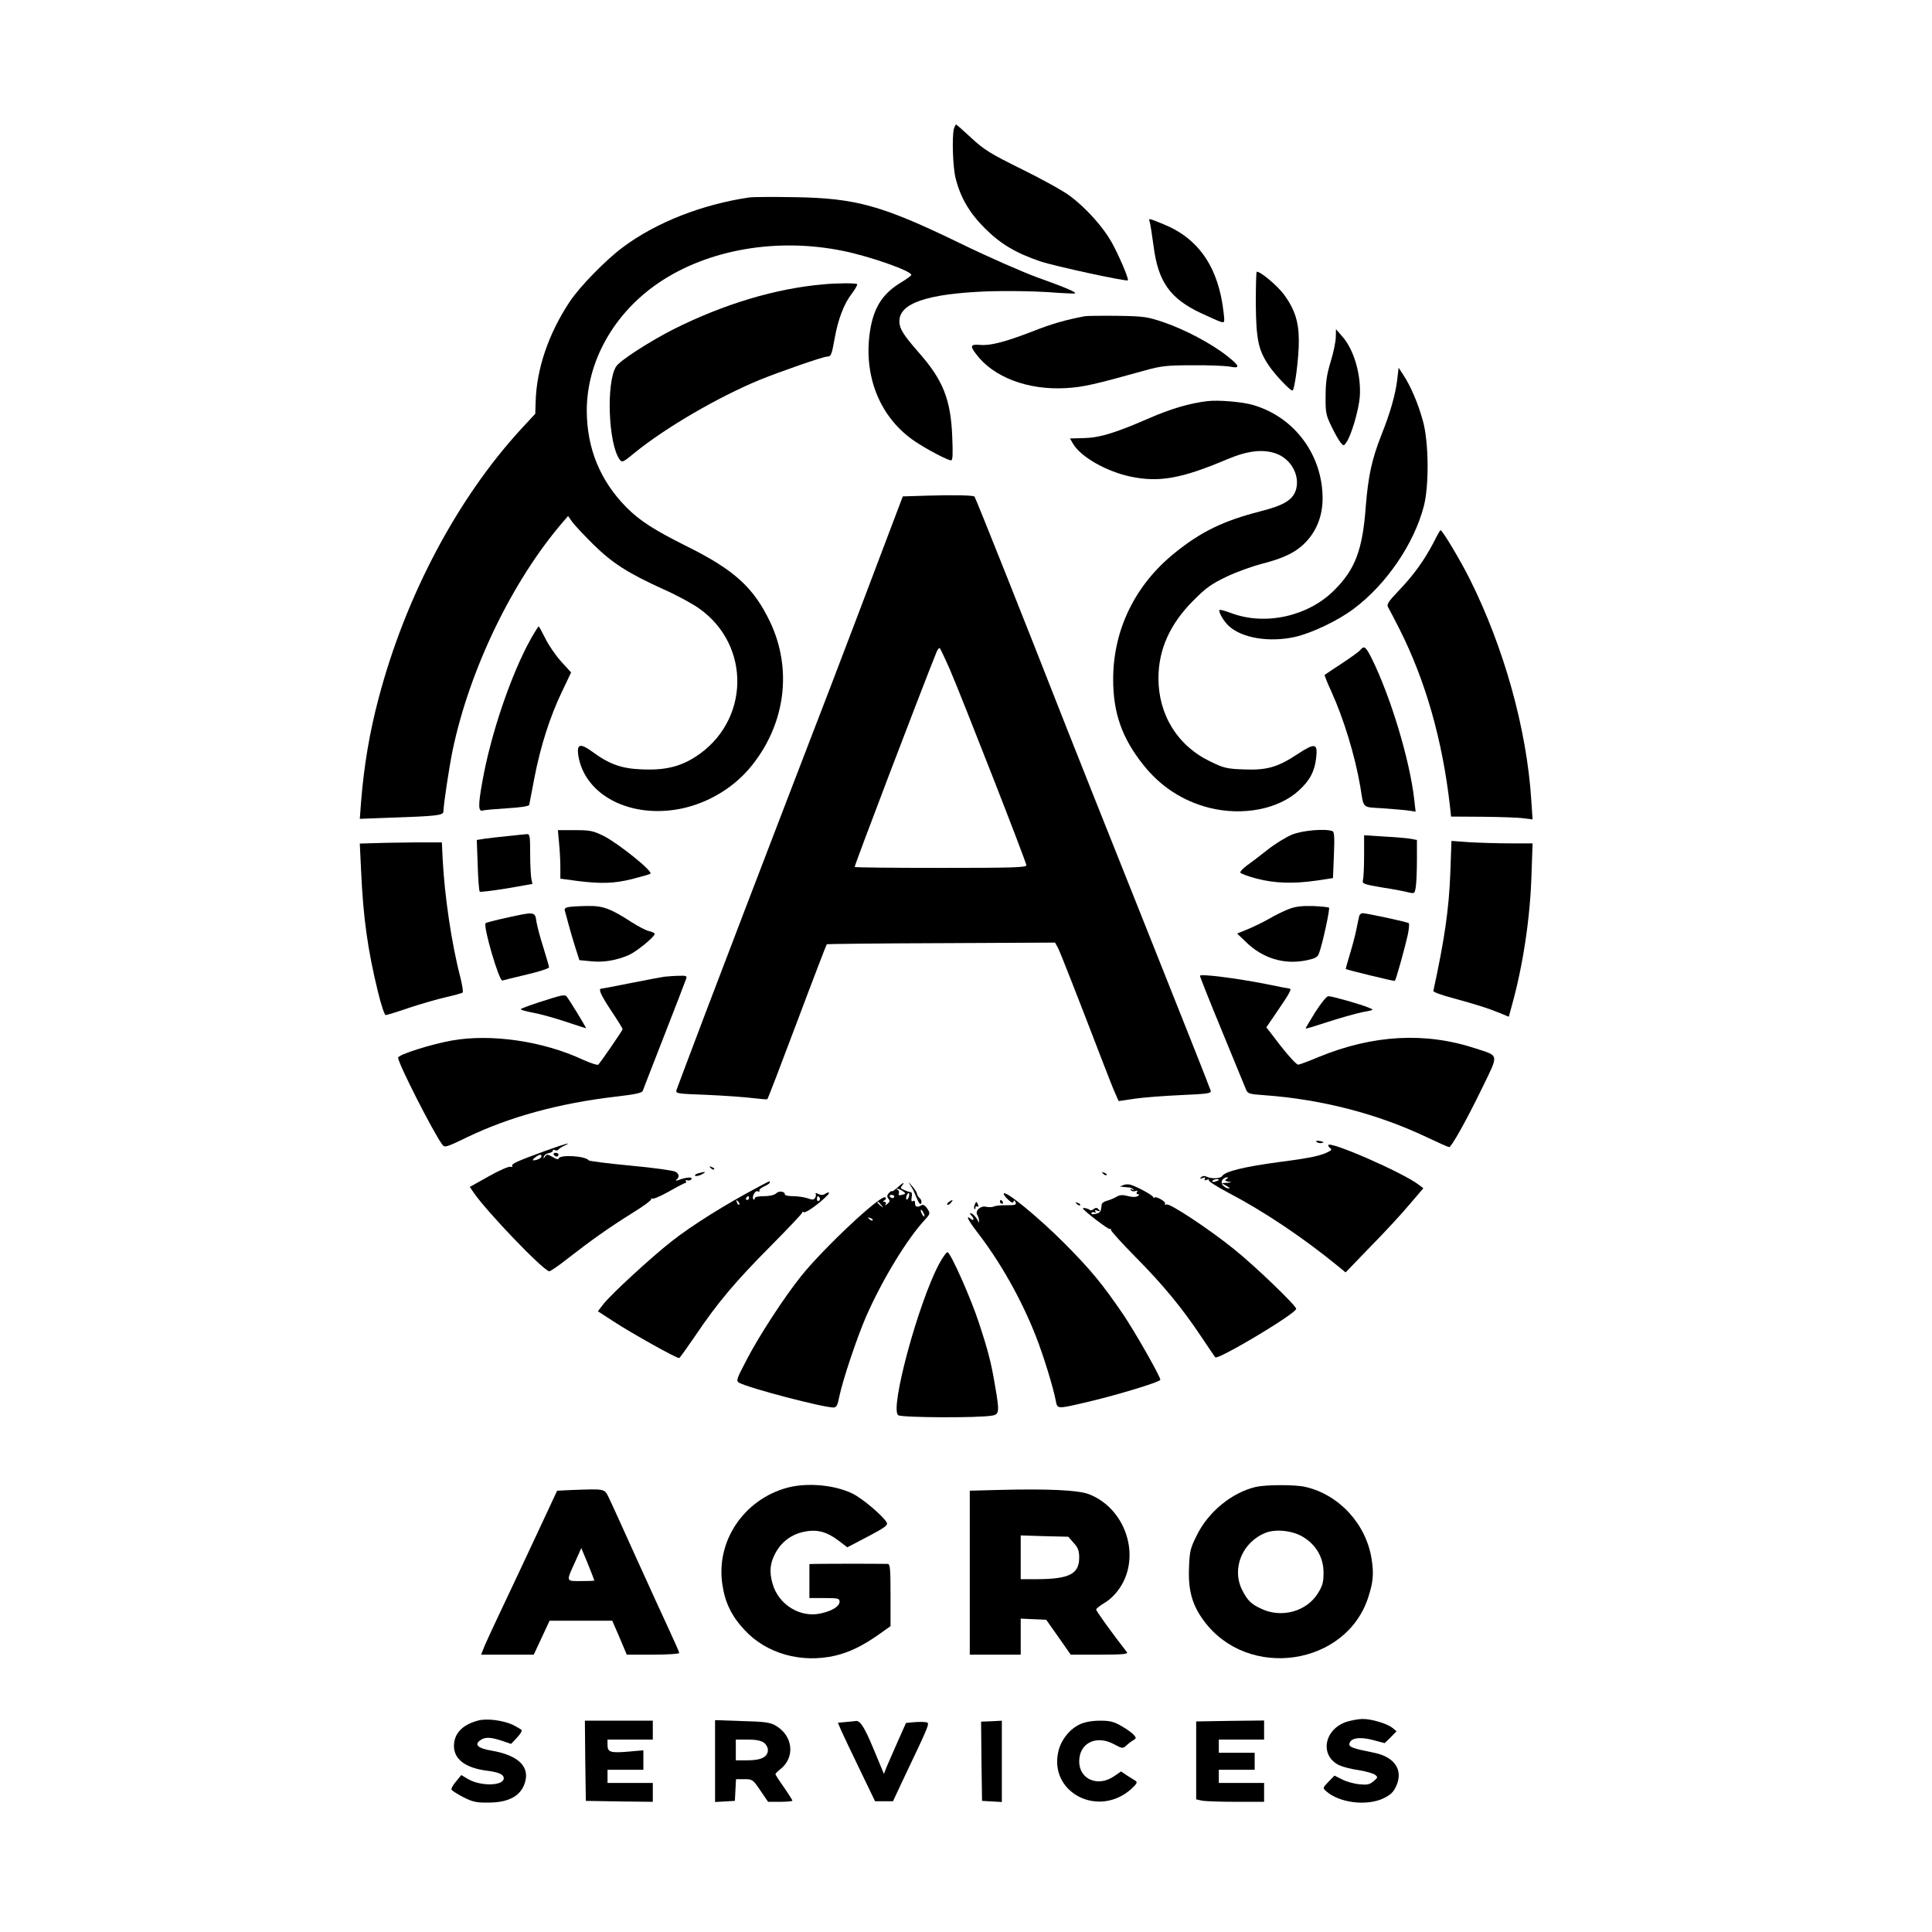 <?xml version="1.0" standalone="no"?>
<!DOCTYPE svg PUBLIC "-//W3C//DTD SVG 20010904//EN"
 "http://www.w3.org/TR/2001/REC-SVG-20010904/DTD/svg10.dtd">
<svg version="1.0" xmlns="http://www.w3.org/2000/svg"
 width="1024pt" height="1024pt" viewBox="0 0 1024 1024"
 preserveAspectRatio="xMidYMid meet">

<g transform="translate(0,1024) scale(0.1,-0.1)"
fill="#000000" stroke="none">
<path d="M5056 9558 c-11 -44 -6 -204 9 -263 26 -103 73 -183 155 -265 83 -83
164 -131 293 -175 77 -26 457 -108 465 -101 6 7 -47 132 -86 202 -45 80 -133
179 -219 244 -35 27 -151 91 -257 143 -170 84 -201 104 -268 166 -42 39 -78
71 -81 71 -2 0 -7 -10 -11 -22z"/>
<path d="M3975 9194 c-251 -36 -498 -133 -673 -264 -91 -67 -232 -212 -283
-290 -112 -169 -175 -355 -180 -529 l-2 -64 -75 -81 c-339 -369 -613 -887
-755 -1426 -48 -180 -78 -360 -93 -547 l-7 -93 159 6 c241 8 284 12 284 32 1
38 30 233 49 325 90 430 317 900 586 1212 l26 30 21 -30 c11 -16 62 -70 112
-120 103 -101 183 -152 374 -239 68 -30 153 -76 189 -102 276 -197 266 -599
-19 -784 -83 -54 -164 -73 -284 -68 -110 4 -174 27 -265 94 -63 46 -83 41 -74
-19 33 -213 279 -339 550 -282 144 31 280 114 371 229 178 223 214 512 95 761
-86 180 -189 274 -434 396 -182 91 -255 138 -328 211 -139 142 -208 311 -209
511 0 261 143 516 381 678 261 177 628 241 978 169 143 -29 361 -106 361 -127
0 -4 -23 -21 -51 -38 -106 -63 -154 -142 -171 -284 -27 -230 63 -440 241 -560
62 -42 174 -101 192 -101 9 0 10 34 6 128 -8 195 -49 298 -176 442 -82 94
-103 126 -104 165 -3 98 148 149 473 161 91 3 230 1 310 -4 79 -6 146 -9 148
-7 7 7 -53 32 -198 84 -80 29 -264 110 -410 181 -416 202 -554 240 -880 245
-113 2 -218 1 -235 -1z"/>
<path d="M6094 9063 c3 -10 12 -67 20 -126 24 -190 87 -279 250 -356 45 -21
92 -42 104 -46 23 -7 24 -6 17 52 -27 236 -132 389 -317 464 -83 34 -81 34
-74 12z"/>
<path d="M6656 8628 c2 -192 14 -245 72 -330 32 -46 109 -128 122 -128 12 0
35 178 34 265 0 100 -22 166 -78 243 -36 48 -123 122 -145 122 -3 0 -5 -78 -5
-172z"/>
<path d="M4365 8733 c-254 -22 -527 -104 -793 -237 -128 -65 -285 -166 -306
-198 -54 -83 -42 -411 18 -493 13 -18 17 -17 82 37 163 132 439 293 659 384
108 44 338 124 359 124 21 0 24 9 40 97 18 101 49 183 91 237 18 24 31 47 28
50 -6 6 -104 6 -178 -1z"/>
<path d="M5750 8564 c-101 -19 -175 -40 -276 -80 -145 -56 -224 -77 -280 -72
-50 4 -54 -5 -21 -48 91 -123 275 -193 477 -181 90 5 151 19 420 94 83 23 114
27 250 27 85 1 174 -3 198 -7 58 -12 54 3 -15 57 -82 65 -224 140 -333 177
-88 30 -106 33 -245 35 -82 1 -161 0 -175 -2z"/>
<path d="M7080 8454 c0 -23 -12 -82 -27 -130 -21 -69 -27 -111 -27 -184 -1
-87 2 -100 31 -160 17 -36 39 -74 48 -85 16 -19 17 -20 30 -1 26 34 66 170 72
241 9 114 -30 251 -92 321 l-34 39 -1 -41z"/>
<path d="M7406 8231 c-9 -79 -37 -179 -85 -298 -50 -128 -69 -215 -82 -376
-17 -232 -56 -335 -168 -446 -138 -138 -365 -188 -544 -121 -32 12 -61 20 -63
17 -8 -8 21 -59 48 -84 69 -65 215 -89 351 -59 91 21 230 87 313 150 172 129
318 343 370 541 29 108 27 342 -4 453 -25 93 -67 190 -105 246 l-24 37 -7 -60z"/>
<path d="M6400 8114 c-94 -11 -196 -41 -310 -91 -182 -79 -261 -103 -346 -105
l-73 -2 17 -29 c41 -69 176 -146 304 -173 150 -32 271 -11 513 92 109 46 192
55 261 29 77 -29 123 -113 104 -187 -16 -57 -62 -86 -193 -119 -194 -50 -311
-107 -450 -219 -211 -170 -327 -408 -327 -671 0 -178 47 -311 159 -452 91
-115 209 -192 348 -228 178 -45 369 -9 478 92 58 53 83 101 91 173 9 78 -6 80
-102 17 -103 -68 -161 -84 -283 -79 -86 3 -105 7 -174 41 -174 82 -277 247
-277 442 0 152 61 288 184 411 67 68 97 89 176 127 52 25 136 55 185 68 120
30 187 63 239 119 56 60 86 139 86 228 0 231 -149 431 -367 495 -55 17 -186
28 -243 21z"/>
<path d="M4915 7613 l-130 -4 -69 -182 c-38 -100 -116 -306 -173 -457 -58
-151 -122 -320 -143 -375 -61 -157 -385 -1002 -455 -1185 -35 -91 -128 -336
-208 -545 -79 -209 -147 -389 -151 -401 -6 -20 -3 -21 161 -27 93 -4 201 -12
242 -17 41 -5 76 -8 78 -6 3 2 74 187 158 411 84 224 155 408 157 410 2 2 275
5 607 6 l603 3 16 -29 c13 -26 106 -263 238 -607 25 -64 53 -137 64 -161 l19
-43 88 13 c48 7 159 15 246 19 138 6 158 9 154 23 -2 9 -159 405 -349 881
-190 476 -378 948 -418 1050 -215 549 -479 1212 -485 1218 -6 7 -110 9 -250 5z
m119 -920 c69 -161 406 -1023 406 -1039 0 -12 -76 -14 -455 -14 -250 0 -455 2
-455 5 0 13 339 902 433 1137 6 15 14 25 18 23 3 -3 27 -53 53 -112z"/>
<path d="M7600 7368 c-50 -96 -105 -173 -183 -255 -61 -64 -69 -77 -59 -93 6
-10 33 -62 61 -117 137 -273 226 -584 266 -935 l6 -56 167 -1 c92 -1 189 -4
216 -8 l49 -6 -7 104 c-24 376 -145 808 -326 1170 -50 100 -145 259 -155 259
-2 0 -18 -28 -35 -62z"/>
<path d="M2813 6853 c-105 -189 -213 -507 -257 -759 -22 -121 -21 -157 2 -150
9 3 68 8 130 12 70 4 115 11 117 18 1 6 14 72 28 146 32 165 82 322 146 455
l48 101 -52 57 c-29 32 -67 87 -84 122 -18 36 -34 65 -36 65 -2 0 -21 -30 -42
-67z"/>
<path d="M7210 6795 c-7 -9 -52 -41 -99 -72 -47 -31 -88 -58 -90 -60 -2 -1 13
-40 34 -85 67 -147 127 -344 155 -508 19 -118 7 -107 117 -114 54 -4 116 -9
137 -12 l39 -6 -7 63 c-24 212 -126 549 -227 752 -31 61 -39 66 -59 42z"/>
<path d="M2963 5773 c4 -38 7 -96 7 -129 l0 -61 88 -12 c128 -16 197 -14 293
10 46 12 90 24 96 28 18 10 -166 158 -245 199 -59 29 -73 32 -155 32 l-90 0 6
-67z"/>
<path d="M6847 5816 c-31 -13 -90 -49 -130 -81 -39 -31 -89 -69 -109 -83 -20
-15 -36 -31 -34 -37 1 -5 41 -20 87 -32 96 -25 194 -28 319 -10 l85 13 5 122
c4 96 2 123 -8 127 -38 14 -159 4 -215 -19z"/>
<path d="M2695 5809 c-44 -4 -100 -11 -124 -14 l-44 -7 5 -134 c2 -74 7 -137
11 -140 3 -3 67 5 142 17 l137 24 -6 29 c-3 16 -6 75 -6 132 0 93 -2 104 -17
103 -10 -1 -54 -5 -98 -10z"/>
<path d="M7230 5704 c0 -60 -3 -118 -6 -129 -5 -19 3 -22 103 -39 59 -9 122
-21 139 -26 31 -7 32 -7 38 29 3 20 6 84 6 142 l0 107 -31 6 c-16 3 -79 9
-140 12 l-109 7 0 -109z"/>
<path d="M2051 5773 l-144 -4 7 -147 c11 -246 35 -416 88 -634 17 -71 36 -128
42 -128 6 0 63 17 126 39 63 21 151 46 195 56 44 10 83 21 87 24 4 4 -2 40
-12 81 -46 175 -84 431 -94 630 l-4 85 -73 0 c-41 1 -139 -1 -218 -2z"/>
<path d="M7687 5614 c-7 -191 -31 -356 -90 -626 -1 -6 45 -23 103 -38 127 -35
179 -51 246 -78 l51 -21 16 59 c59 211 97 464 104 688 l6 172 -119 0 c-66 0
-162 3 -215 6 l-96 7 -6 -169z"/>
<path d="M3017 5433 c-20 -3 -27 -9 -23 -21 3 -9 12 -44 21 -77 9 -33 25 -88
36 -122 l20 -62 62 -6 c67 -7 136 5 202 34 41 19 135 96 135 111 0 5 -13 11
-30 15 -16 3 -57 25 -92 47 -110 72 -154 88 -233 86 -38 0 -83 -3 -98 -5z"/>
<path d="M6829 5421 c-26 -10 -73 -33 -105 -52 -32 -18 -83 -43 -113 -55 l-54
-22 47 -45 c89 -87 203 -121 320 -97 47 10 59 16 67 37 18 47 59 236 53 242
-3 3 -42 7 -87 9 -61 1 -94 -3 -128 -17z"/>
<path d="M2682 5375 c-56 -12 -105 -25 -108 -28 -15 -14 72 -311 89 -304 7 2
65 17 130 32 64 15 117 32 117 38 0 5 -14 53 -30 105 -17 52 -33 114 -37 138
-7 53 -9 53 -161 19z"/>
<path d="M7205 5388 c-2 -7 -9 -39 -15 -70 -6 -31 -22 -92 -35 -134 -13 -43
-23 -79 -22 -80 7 -5 258 -66 260 -63 7 8 56 186 68 242 7 31 9 60 6 64 -7 6
-219 52 -245 53 -7 0 -14 -6 -17 -12z"/>
<path d="M6360 5068 c0 -5 52 -136 116 -291 64 -155 121 -294 127 -309 10 -25
15 -27 101 -33 301 -22 595 -98 855 -221 63 -30 117 -54 122 -54 12 0 93 145
175 314 89 183 91 168 -35 209 -266 88 -543 73 -831 -45 -52 -22 -101 -40
-109 -41 -8 -1 -49 43 -92 98 l-77 100 64 94 c59 86 72 111 59 111 -3 0 -61
11 -128 25 -152 30 -347 55 -347 43z"/>
<path d="M3520 5063 c-19 -3 -100 -18 -180 -34 -79 -16 -148 -29 -152 -29 -19
0 -4 -33 52 -118 33 -49 60 -93 60 -97 0 -6 -112 -169 -129 -188 -4 -4 -41 8
-83 27 -210 98 -486 138 -693 101 -112 -20 -285 -75 -285 -91 0 -30 185 -393
233 -459 14 -19 18 -18 134 38 225 108 486 179 782 214 111 13 144 20 148 32
3 9 55 142 115 296 60 154 112 288 115 298 5 14 -1 17 -38 15 -24 0 -60 -3
-79 -5z"/>
<path d="M2975 4963 c-43 -9 -215 -66 -215 -72 0 -4 30 -12 68 -19 37 -7 113
-28 170 -47 57 -19 106 -35 108 -35 4 0 -94 161 -105 171 -3 3 -15 4 -26 2z"/>
<path d="M6972 4877 c-28 -46 -52 -85 -52 -88 0 -3 52 13 116 34 64 21 146 44
183 52 65 12 66 12 36 24 -45 19 -195 61 -214 61 -10 0 -37 -34 -69 -83z"/>
<path d="M6978 4188 c6 -6 18 -8 28 -6 14 3 12 5 -9 10 -19 3 -25 2 -19 -4z"/>
<path d="M2890 4140 c-148 -54 -182 -69 -175 -80 3 -5 -1 -7 -9 -4 -8 3 -60
-19 -116 -51 l-100 -56 22 -32 c68 -99 358 -402 398 -415 5 -2 49 28 97 66
123 96 220 165 345 243 59 36 104 70 100 74 -4 5 -2 5 4 2 6 -4 47 14 90 38
43 25 82 45 87 45 4 0 5 4 2 10 -3 5 0 7 8 4 8 -3 18 0 22 7 8 12 -29 10 -70
-6 -11 -4 -16 -3 -10 2 18 14 15 32 -6 43 -11 6 -118 21 -237 32 -119 11 -219
24 -222 28 -16 24 -160 32 -160 8 0 -5 -14 -1 -30 9 -27 16 -32 16 -41 3 -9
-13 -10 -13 -6 0 2 8 13 16 25 18 12 2 22 8 22 13 0 6 5 7 11 3 6 -3 14 -2 18
2 3 5 17 15 31 21 51 24 2 10 -100 -27z m-20 -29 c0 -9 -24 -21 -43 -21 -6 0
-2 7 9 15 22 17 34 19 34 6z"/>
<path d="M7040 4170 c0 -5 5 -12 11 -16 8 -5 6 -10 -5 -16 -41 -23 -96 -35
-266 -57 -185 -25 -285 -49 -302 -74 -8 -14 -58 -16 -82 -4 -12 6 -22 5 -30
-3 -8 -8 -6 -9 8 -4 13 5 17 4 12 -4 -5 -8 -1 -10 11 -5 10 3 15 2 10 -2 -4
-5 42 -34 102 -66 191 -100 395 -237 579 -387 l44 -36 135 140 c75 76 168 177
206 223 l71 83 -25 19 c-83 64 -479 237 -479 209z m-539 -179 c-11 -7 -9 -10
10 -14 21 -4 20 -4 -6 -6 l-30 -2 25 -14 c14 -8 21 -14 15 -14 -17 -1 -40 17
-40 31 -1 14 14 28 30 28 6 0 4 -4 -4 -9z m-41 -5 c0 -2 -9 -6 -20 -9 -11 -3
-18 -1 -14 4 5 9 34 13 34 5z"/>
<path d="M2935 4120 c3 -5 10 -10 16 -10 5 0 9 5 9 10 0 6 -7 10 -16 10 -8 0
-12 -4 -9 -10z"/>
<path d="M3767 4049 c7 -7 15 -10 18 -7 3 3 -2 9 -12 12 -14 6 -15 5 -6 -5z"/>
<path d="M3700 4021 c-14 -4 -20 -10 -15 -13 6 -3 21 0 35 8 27 14 20 16 -20
5z"/>
<path d="M5847 4019 c7 -7 15 -10 18 -7 3 3 -2 9 -12 12 -14 6 -15 5 -6 -5z"/>
<path d="M4025 3952 c-185 -98 -358 -207 -465 -291 -113 -89 -317 -277 -362
-333 l-29 -38 83 -54 c100 -65 338 -198 348 -194 4 2 42 55 85 118 117 174
213 288 399 475 93 94 169 174 168 178 -2 5 2 6 8 2 10 -6 80 44 123 87 19 19
12 24 -12 9 -9 -6 -22 -6 -34 1 -11 5 -17 6 -14 1 3 -5 2 -15 -3 -22 -6 -11
-15 -11 -40 -2 -18 6 -53 11 -76 11 -24 0 -44 4 -44 9 0 17 -32 21 -46 6 -10
-9 -34 -15 -65 -15 -31 0 -49 -4 -49 -12 0 -6 -3 -9 -6 -5 -12 11 8 49 22 43
8 -3 13 -2 9 3 -3 5 8 15 25 23 16 7 30 16 30 20 0 5 -1 8 -2 7 -2 0 -26 -13
-53 -27z m-55 -62 c0 -5 -5 -10 -11 -10 -5 0 -7 5 -4 10 3 6 8 10 11 10 2 0 4
-4 4 -10z m375 1 c3 -5 1 -12 -5 -16 -5 -3 -10 1 -10 9 0 18 6 21 15 7z m-427
-36 c-3 -3 -9 2 -12 12 -6 14 -5 15 5 6 7 -7 10 -15 7 -18z"/>
<path d="M4824 3960 c9 -14 19 -32 22 -40 23 -57 32 -71 37 -56 3 8 -1 20 -9
26 -8 7 -14 18 -14 24 -1 6 -12 25 -27 41 -18 21 -21 23 -9 5z"/>
<path d="M4757 3946 c-14 -13 -28 -22 -30 -20 -2 3 -10 -2 -17 -11 -9 -11 -10
-18 -1 -29 9 -10 7 -17 -6 -27 -11 -9 -14 -10 -9 -1 4 7 2 12 -6 12 -10 0 -10
2 1 9 8 5 9 11 3 15 -24 15 -328 -270 -447 -419 -90 -113 -219 -311 -285 -437
-57 -109 -60 -117 -42 -127 53 -29 444 -131 499 -131 17 0 22 11 32 60 17 83
92 308 141 421 85 194 217 412 313 515 28 31 28 33 12 58 -10 15 -22 23 -29
19 -22 -14 -36 -11 -36 8 0 13 -4 18 -11 13 -8 -5 -10 1 -7 20 3 14 1 27 -3
27 -13 2 -22 5 -42 14 -14 6 -15 10 -6 21 18 22 4 16 -24 -10z m28 -19 c17
-13 17 -14 -4 -20 -16 -4 -21 -2 -17 8 3 8 0 16 -7 19 -7 2 -7 5 -1 5 5 1 18
-5 29 -12z m31 -33 c-4 -9 -9 -15 -11 -12 -3 3 -3 13 1 22 4 9 9 15 11 12 3
-3 3 -13 -1 -22z m-76 4 c0 -4 -4 -8 -9 -8 -6 0 -12 4 -15 8 -3 5 1 9 9 9 8 0
15 -4 15 -9z m-69 -45 c13 -16 12 -17 -3 -4 -17 13 -22 21 -14 21 2 0 10 -8
17 -17z m229 -58 c0 -5 -5 -3 -10 5 -5 8 -10 20 -10 25 0 6 5 3 10 -5 5 -8 10
-19 10 -25z m-275 -23 c-3 -3 -11 0 -18 7 -9 10 -8 11 6 5 10 -3 15 -9 12 -12z"/>
<path d="M5955 3959 l-20 -8 20 -2 c11 -1 25 -3 32 -3 6 -1 15 -5 20 -10 5 -5
2 -6 -6 -1 -9 5 -12 4 -7 -3 4 -6 14 -8 23 -5 11 4 14 3 9 -5 -4 -7 -2 -12 6
-12 9 -1 8 -4 -3 -10 -10 -6 -30 -5 -52 1 -28 7 -42 6 -59 -4 -13 -8 -35 -17
-50 -21 -16 -4 -29 -13 -29 -21 -4 -40 -7 -44 -38 -50 -12 -2 -19 0 -16 6 4 5
11 6 17 3 7 -4 8 -2 4 4 -5 8 -1 10 11 5 14 -5 16 -3 6 7 -9 10 -15 10 -26 2
-8 -7 -17 -9 -21 -5 -7 7 -36 14 -36 8 0 -10 135 -113 142 -109 5 3 7 1 6 -4
-2 -5 57 -70 129 -143 148 -149 251 -275 350 -424 37 -55 70 -104 74 -109 14
-16 429 232 429 257 0 17 -215 224 -328 315 -131 106 -341 245 -359 238 -8 -3
-11 -2 -8 4 3 5 -8 16 -25 25 -16 8 -30 12 -30 8 0 -5 -4 -3 -8 3 -7 11 -73
48 -115 63 -12 5 -31 5 -42 0z"/>
<path d="M5320 3912 c0 -5 11 -19 24 -31 17 -16 25 -19 28 -10 3 9 6 8 11 -3
5 -14 -3 -16 -46 -16 -29 1 -60 -2 -70 -7 -9 -4 -28 -4 -41 -1 -29 7 -60 -22
-46 -44 5 -8 9 -22 9 -30 -1 -13 -1 -13 -6 0 -8 18 -29 40 -39 40 -5 0 -3 -5
4 -12 17 -17 15 -33 -3 -18 -29 24 -14 -7 31 -66 125 -161 238 -361 315 -558
39 -99 92 -271 105 -341 8 -43 8 -43 150 -10 158 36 404 110 404 122 0 18
-135 255 -198 348 -110 161 -171 235 -311 376 -144 144 -321 288 -321 261z"/>
<path d="M5030 3870 c-8 -5 -12 -12 -9 -15 4 -3 12 1 19 10 14 17 11 19 -10 5z"/>
<path d="M5300 3870 c0 -5 5 -10 11 -10 5 0 7 5 4 10 -3 6 -8 10 -11 10 -2 0
-4 -4 -4 -10z"/>
<path d="M5166 3854 c-4 -9 -4 -19 -1 -22 3 -3 5 0 5 7 0 7 4 9 10 6 6 -3 7 1
4 9 -8 20 -10 20 -18 0z"/>
<path d="M5707 3859 c7 -7 15 -10 18 -7 3 3 -2 9 -12 12 -14 6 -15 5 -6 -5z"/>
<path d="M4978 3542 c-111 -207 -264 -773 -217 -803 20 -13 427 -15 497 -2 39
6 40 21 16 158 -20 121 -37 187 -86 335 -39 121 -145 361 -165 373 -5 3 -25
-24 -45 -61z"/>
<path d="M4173 2355 c-231 -63 -380 -284 -344 -515 14 -95 49 -166 117 -239
116 -126 302 -178 482 -136 75 18 145 52 230 112 l62 44 0 165 c0 139 -2 164
-15 165 -8 0 -91 1 -185 1 -93 0 -183 -1 -200 -1 l-30 -1 0 -90 0 -90 80 0
c72 0 80 -2 80 -19 0 -24 -38 -49 -98 -62 -109 -26 -225 45 -257 156 -19 65
-14 113 18 169 32 56 84 94 147 107 70 15 122 1 185 -47 l46 -35 109 57 c91
48 107 60 100 74 -18 34 -130 129 -182 154 -95 46 -239 59 -345 31z"/>
<path d="M6656 2359 c-127 -30 -252 -132 -313 -257 -34 -68 -38 -84 -41 -172
-5 -119 17 -198 79 -281 233 -316 756 -239 872 128 25 77 29 124 17 198 -28
186 -172 343 -351 384 -54 13 -210 12 -263 0z m252 -266 c69 -42 107 -110 107
-188 0 -51 -5 -70 -30 -110 -59 -95 -189 -132 -295 -84 -58 26 -77 44 -106
101 -58 115 1 257 127 305 54 20 143 10 197 -24z"/>
<path d="M3039 2343 l-86 -4 -113 -242 c-62 -133 -144 -307 -182 -387 -38 -80
-78 -166 -89 -192 l-19 -48 140 0 139 0 42 90 42 90 166 0 166 0 39 -90 38
-90 139 0 c76 0 139 4 139 9 0 4 -23 57 -51 117 -28 60 -109 237 -180 394 -71
157 -136 301 -146 320 -20 39 -21 39 -184 33z m111 -480 c0 -2 -32 -3 -71 -3
-81 0 -80 -6 -27 110 l29 65 35 -84 c19 -47 34 -86 34 -88z"/>
<path d="M5293 2343 l-153 -4 0 -434 0 -435 135 0 135 0 0 95 0 96 67 -3 68
-3 65 -92 65 -93 154 0 c121 0 151 3 144 13 -81 104 -163 218 -163 226 0 5 20
21 45 36 28 16 59 47 81 80 113 170 29 422 -166 496 -56 21 -216 29 -477 22z
m398 -281 c23 -25 29 -42 29 -77 0 -87 -51 -114 -222 -115 l-88 0 0 116 0 116
126 -4 126 -3 29 -33z"/>
<path d="M2535 1121 c-82 -21 -127 -67 -129 -131 -2 -73 59 -120 174 -135 64
-8 90 -20 90 -40 0 -41 -122 -44 -190 -4 l-35 21 -27 -33 c-16 -18 -27 -38
-25 -44 1 -5 30 -23 62 -40 51 -26 71 -30 135 -29 114 0 180 41 196 121 15 77
-48 131 -179 154 -73 12 -95 31 -62 55 25 18 52 18 114 -2 l50 -17 31 33 c16
17 28 36 25 40 -3 4 -25 17 -49 29 -51 23 -136 34 -181 22z"/>
<path d="M7140 1115 c-122 -38 -148 -180 -42 -231 19 -9 65 -21 103 -26 37 -6
76 -17 86 -24 17 -13 17 -15 -7 -35 -21 -18 -34 -20 -76 -16 -28 3 -69 14 -91
26 l-40 20 -32 -33 c-30 -31 -31 -33 -13 -49 70 -63 216 -81 306 -38 38 19 52
33 67 66 37 84 -9 153 -118 175 -114 23 -134 30 -131 48 6 30 53 38 123 20
l64 -17 32 31 31 32 -22 18 c-28 23 -113 48 -159 47 -20 0 -56 -7 -81 -14z"/>
<path d="M3102 908 l3 -213 178 -3 177 -2 0 50 0 50 -120 0 -120 0 0 35 0 35
95 0 95 0 0 51 0 52 -79 -7 c-96 -8 -111 -3 -111 35 l0 29 120 0 120 0 0 50 0
50 -180 0 -180 0 2 -212z"/>
<path d="M3790 906 l0 -217 53 3 52 3 3 58 3 57 44 0 c43 0 46 -2 85 -60 l41
-60 64 0 c36 0 65 3 65 6 0 3 -20 35 -45 71 -25 35 -45 66 -45 70 0 3 11 14
25 25 81 63 69 178 -24 232 -29 17 -58 21 -178 24 l-143 5 0 -217z m258 98
c12 -8 22 -26 22 -39 0 -37 -35 -55 -107 -55 l-63 0 0 55 0 55 63 0 c40 0 70
-5 85 -16z"/>
<path d="M4483 1113 l-42 -4 18 -42 c10 -23 55 -117 99 -208 l80 -166 47 0 48
0 52 111 c149 313 145 304 121 308 -11 2 -40 2 -62 0 l-42 -4 -45 -101 c-25
-56 -51 -117 -59 -135 l-13 -34 -55 132 c-49 118 -72 154 -97 148 -4 -1 -27
-3 -50 -5z"/>
<path d="M5202 905 l3 -210 53 -3 52 -3 0 215 0 216 -55 -3 -55 -2 2 -210z"/>
<path d="M5724 1101 c-53 -24 -100 -82 -114 -142 -53 -219 211 -357 386 -201
29 27 34 36 23 43 -8 5 -28 18 -46 29 l-31 21 -38 -26 c-85 -58 -184 -16 -184
79 0 97 89 142 183 92 45 -24 48 -25 66 -8 10 9 26 22 37 28 17 10 17 13 4 28
-8 10 -37 31 -65 47 -41 24 -61 29 -115 29 -42 0 -80 -7 -106 -19z"/>
<path d="M6340 909 l0 -206 31 -7 c17 -3 98 -6 180 -6 l149 0 0 50 0 50 -120
0 -120 0 0 35 0 35 95 0 95 0 0 45 0 45 -95 0 -95 0 0 35 0 35 120 0 120 0 0
51 0 50 -180 -2 -180 -3 0 -207z"/>
</g>
</svg>
